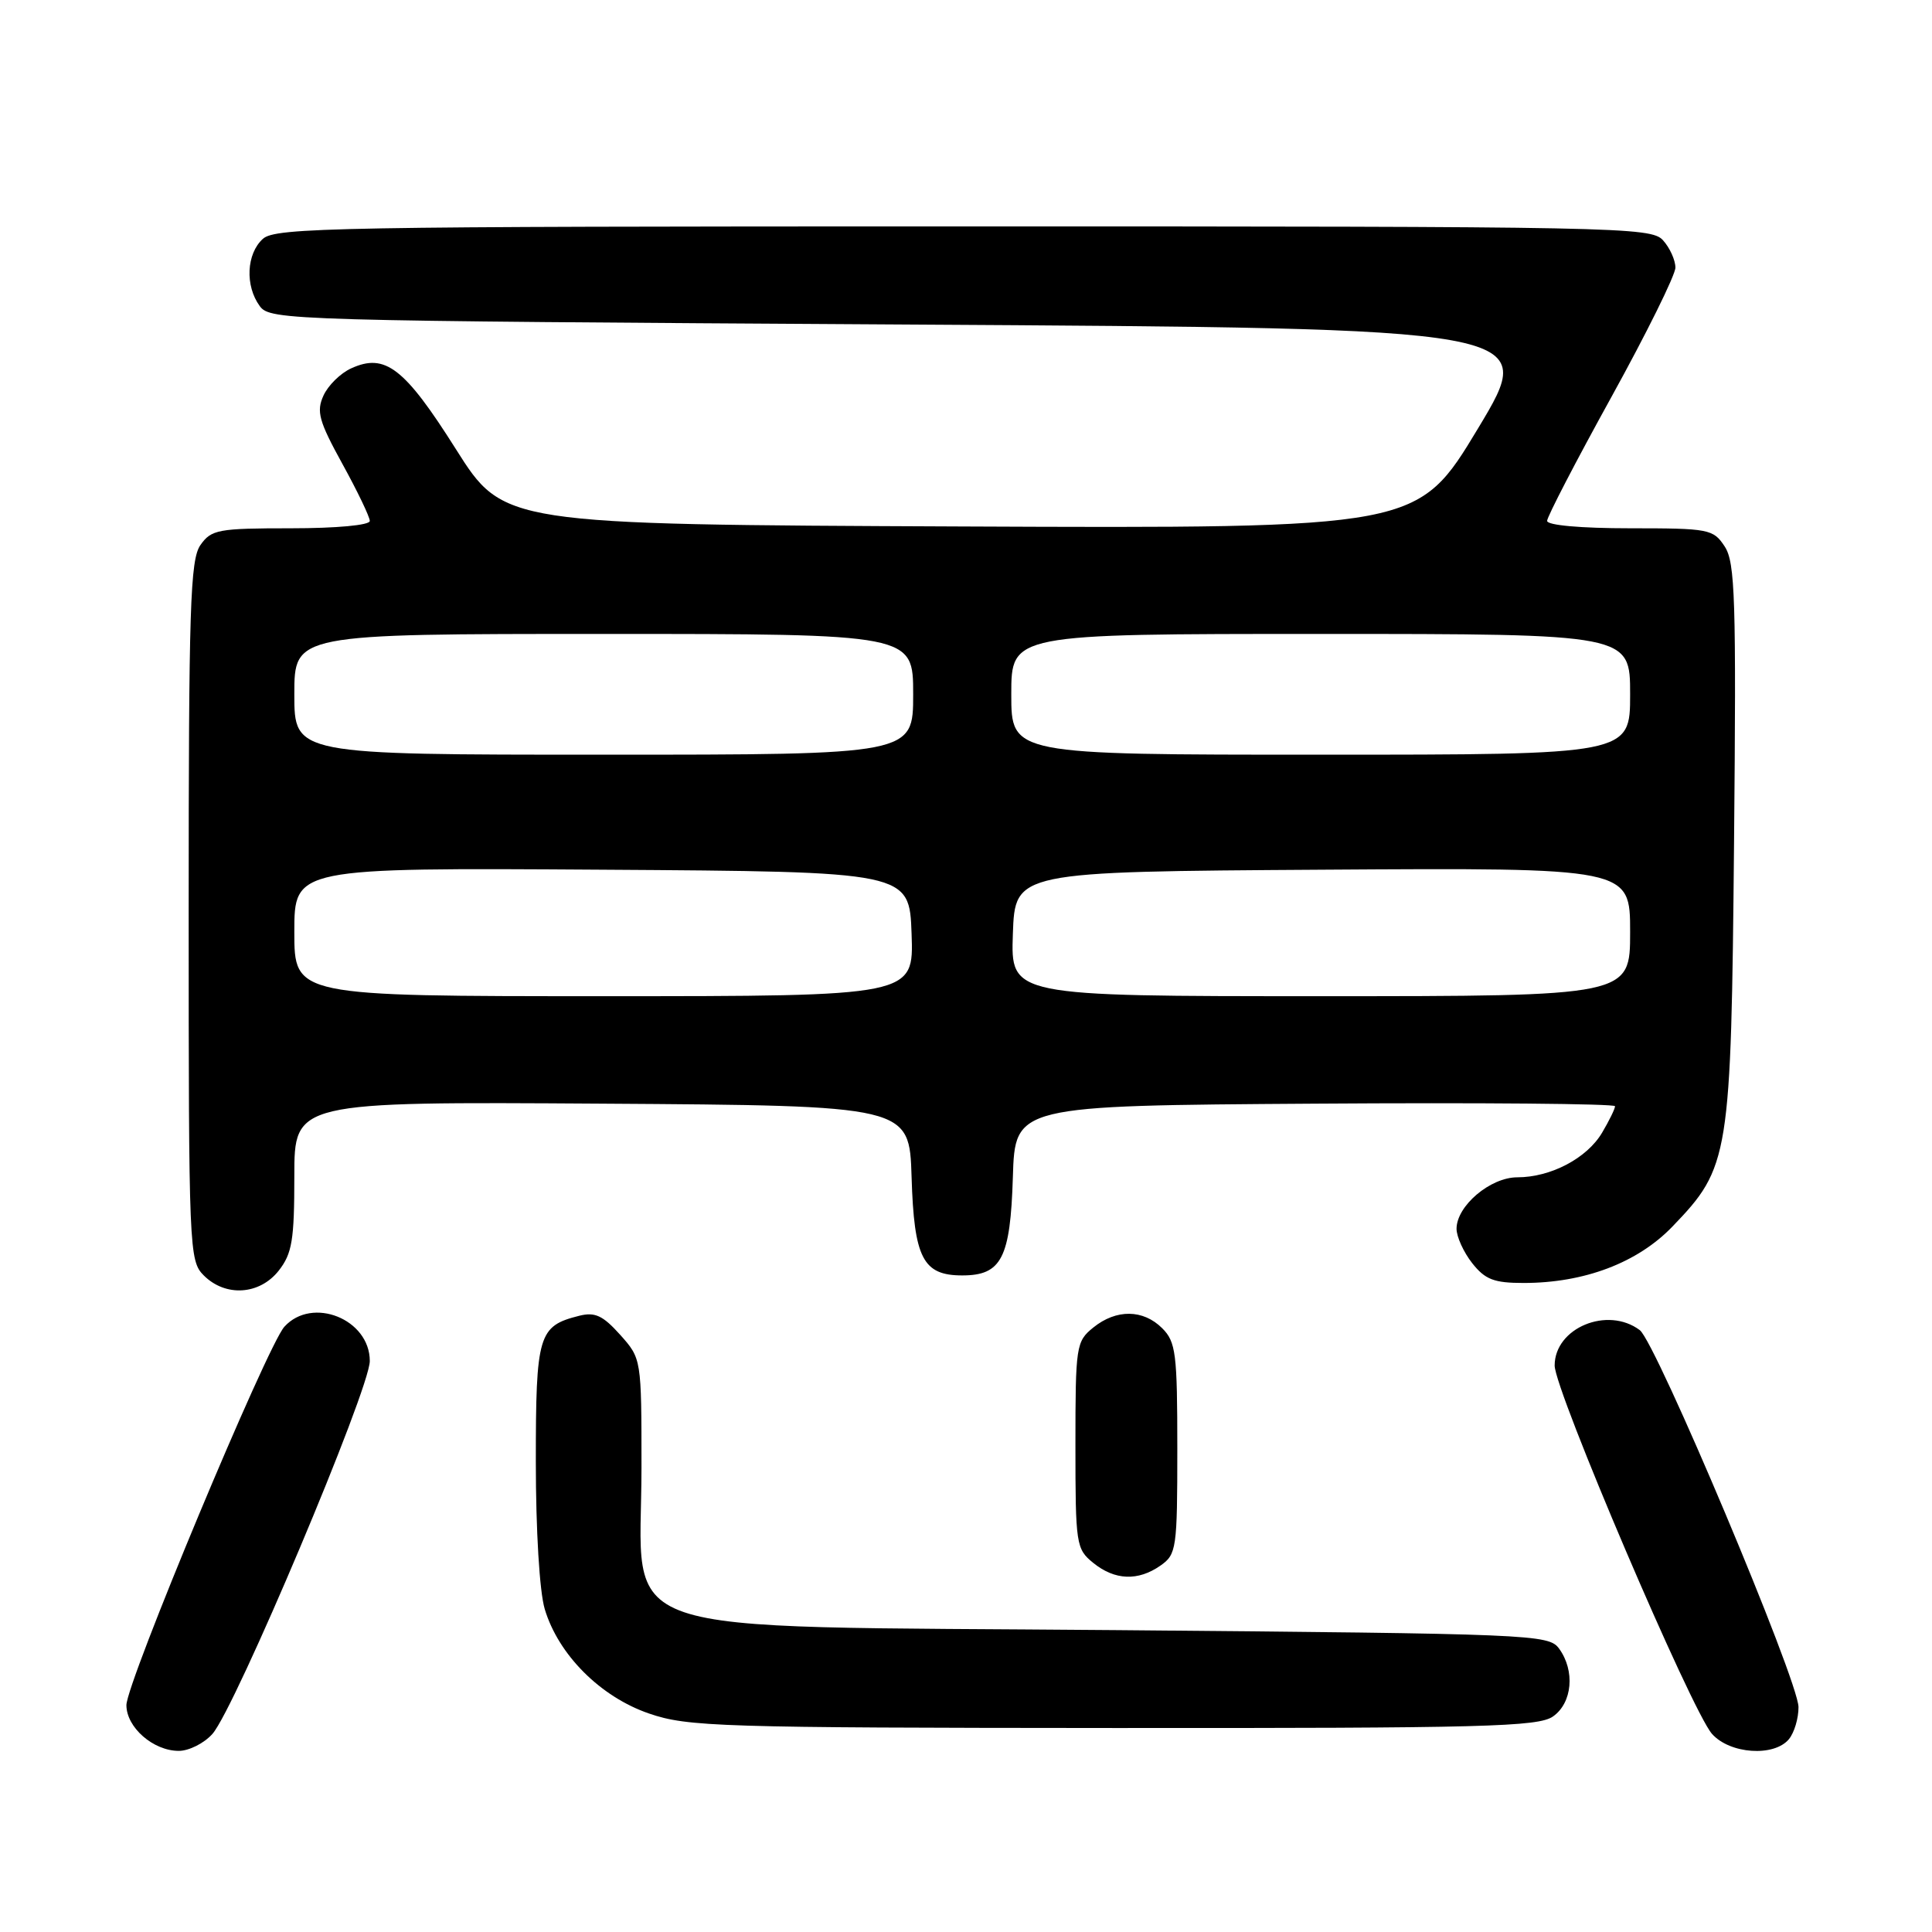 <?xml version="1.0" encoding="UTF-8" standalone="no"?>
<!DOCTYPE svg PUBLIC "-//W3C//DTD SVG 1.1//EN" "http://www.w3.org/Graphics/SVG/1.1/DTD/svg11.dtd" >
<svg xmlns="http://www.w3.org/2000/svg" xmlns:xlink="http://www.w3.org/1999/xlink" version="1.1" viewBox="0 0 256 256">
 <g >
 <path fill="currentColor"
d=" M 28.15 229.75 C 31.16 226.35 49.00 184.08 49.00 180.34 C 49.00 174.79 41.37 171.73 37.68 175.80 C 35.39 178.33 16.75 222.98 16.75 225.94 C 16.75 228.89 20.31 232.00 23.69 232.00 C 25.04 232.00 27.05 230.99 28.15 229.75 Z  M 237.04 230.45 C 237.75 229.59 238.32 227.68 238.31 226.20 C 238.29 222.65 219.43 177.86 217.28 176.25 C 213.01 173.04 206.00 175.95 206.00 180.94 C 206.00 184.22 224.14 226.69 226.85 229.75 C 229.22 232.42 235.07 232.82 237.04 230.45 Z  M 205.78 227.44 C 208.35 225.64 208.73 221.38 206.58 218.44 C 205.21 216.57 203.12 216.48 148.00 216.00 C 79.04 215.40 85.00 217.43 85.00 194.50 C 85.00 180.03 85.00 180.03 82.17 176.86 C 79.88 174.31 78.84 173.82 76.74 174.35 C 71.33 175.71 71.00 176.83 71.00 193.71 C 71.00 202.78 71.49 210.91 72.18 213.21 C 73.99 219.26 79.56 224.84 86.00 227.05 C 91.13 228.81 95.25 228.94 147.53 228.97 C 196.65 229.00 203.83 228.81 205.78 227.44 Z  M 153.78 207.44 C 155.89 205.96 156.00 205.22 156.00 191.94 C 156.00 179.33 155.81 177.81 154.00 176.00 C 151.48 173.48 147.91 173.44 144.86 175.91 C 142.59 177.75 142.50 178.33 142.50 191.50 C 142.50 204.67 142.59 205.25 144.86 207.09 C 147.72 209.41 150.80 209.53 153.78 207.44 Z  M 36.93 168.37 C 38.71 166.10 39.00 164.33 39.00 155.85 C 39.00 145.98 39.00 145.98 79.75 146.24 C 120.50 146.50 120.50 146.50 120.79 155.97 C 121.12 166.72 122.29 169.00 127.50 169.00 C 132.71 169.00 133.88 166.72 134.21 155.97 C 134.50 146.50 134.50 146.50 174.25 146.24 C 196.11 146.09 214.00 146.25 214.00 146.58 C 214.00 146.92 213.23 148.49 212.29 150.08 C 210.29 153.47 205.49 156.00 201.05 156.00 C 197.47 156.00 193.00 159.79 193.00 162.82 C 193.00 163.87 193.93 165.92 195.07 167.37 C 196.79 169.55 197.96 170.00 201.89 170.00 C 209.93 170.00 217.00 167.32 221.61 162.52 C 229.17 154.67 229.38 153.39 229.77 111.66 C 230.07 79.39 229.92 74.52 228.53 72.41 C 227.02 70.11 226.47 70.00 215.98 70.00 C 209.45 70.00 205.00 69.60 205.00 69.02 C 205.00 68.48 208.82 61.11 213.50 52.64 C 218.17 44.18 222.00 36.44 222.00 35.46 C 222.00 34.47 221.26 32.83 220.35 31.83 C 218.76 30.08 214.58 30.00 127.67 30.00 C 44.39 30.00 36.50 30.14 34.83 31.65 C 32.65 33.63 32.45 37.87 34.42 40.56 C 35.80 42.45 38.15 42.51 119.84 43.00 C 203.83 43.50 203.83 43.50 195.85 56.76 C 187.86 70.02 187.86 70.02 127.29 69.76 C 66.72 69.50 66.72 69.50 60.40 59.50 C 53.59 48.72 51.03 46.75 46.53 48.81 C 45.12 49.45 43.47 51.07 42.86 52.42 C 41.90 54.52 42.25 55.80 45.37 61.47 C 47.37 65.10 49.00 68.50 49.00 69.03 C 49.00 69.59 44.60 70.00 38.56 70.00 C 28.90 70.00 28.00 70.17 26.56 72.22 C 25.20 74.16 25.00 80.46 25.00 120.72 C 25.00 165.67 25.06 167.06 27.00 169.00 C 29.88 171.88 34.39 171.59 36.93 168.37 Z  M 39.00 123.49 C 39.00 114.98 39.00 114.98 79.75 115.24 C 120.50 115.50 120.50 115.50 120.79 123.75 C 121.08 132.00 121.08 132.00 80.04 132.00 C 39.00 132.00 39.00 132.00 39.00 123.49 Z  M 134.21 123.75 C 134.50 115.50 134.50 115.50 175.25 115.24 C 216.00 114.98 216.00 114.98 216.00 123.49 C 216.00 132.00 216.00 132.00 174.96 132.00 C 133.92 132.00 133.92 132.00 134.21 123.75 Z  M 39.00 92.00 C 39.00 84.00 39.00 84.00 80.00 84.00 C 121.00 84.00 121.00 84.00 121.00 92.00 C 121.00 100.00 121.00 100.00 80.00 100.00 C 39.00 100.00 39.00 100.00 39.00 92.00 Z  M 134.00 92.00 C 134.00 84.00 134.00 84.00 175.00 84.00 C 216.00 84.00 216.00 84.00 216.00 92.00 C 216.00 100.00 216.00 100.00 175.00 100.00 C 134.00 100.00 134.00 100.00 134.00 92.00 Z "/>
</g>
</svg>